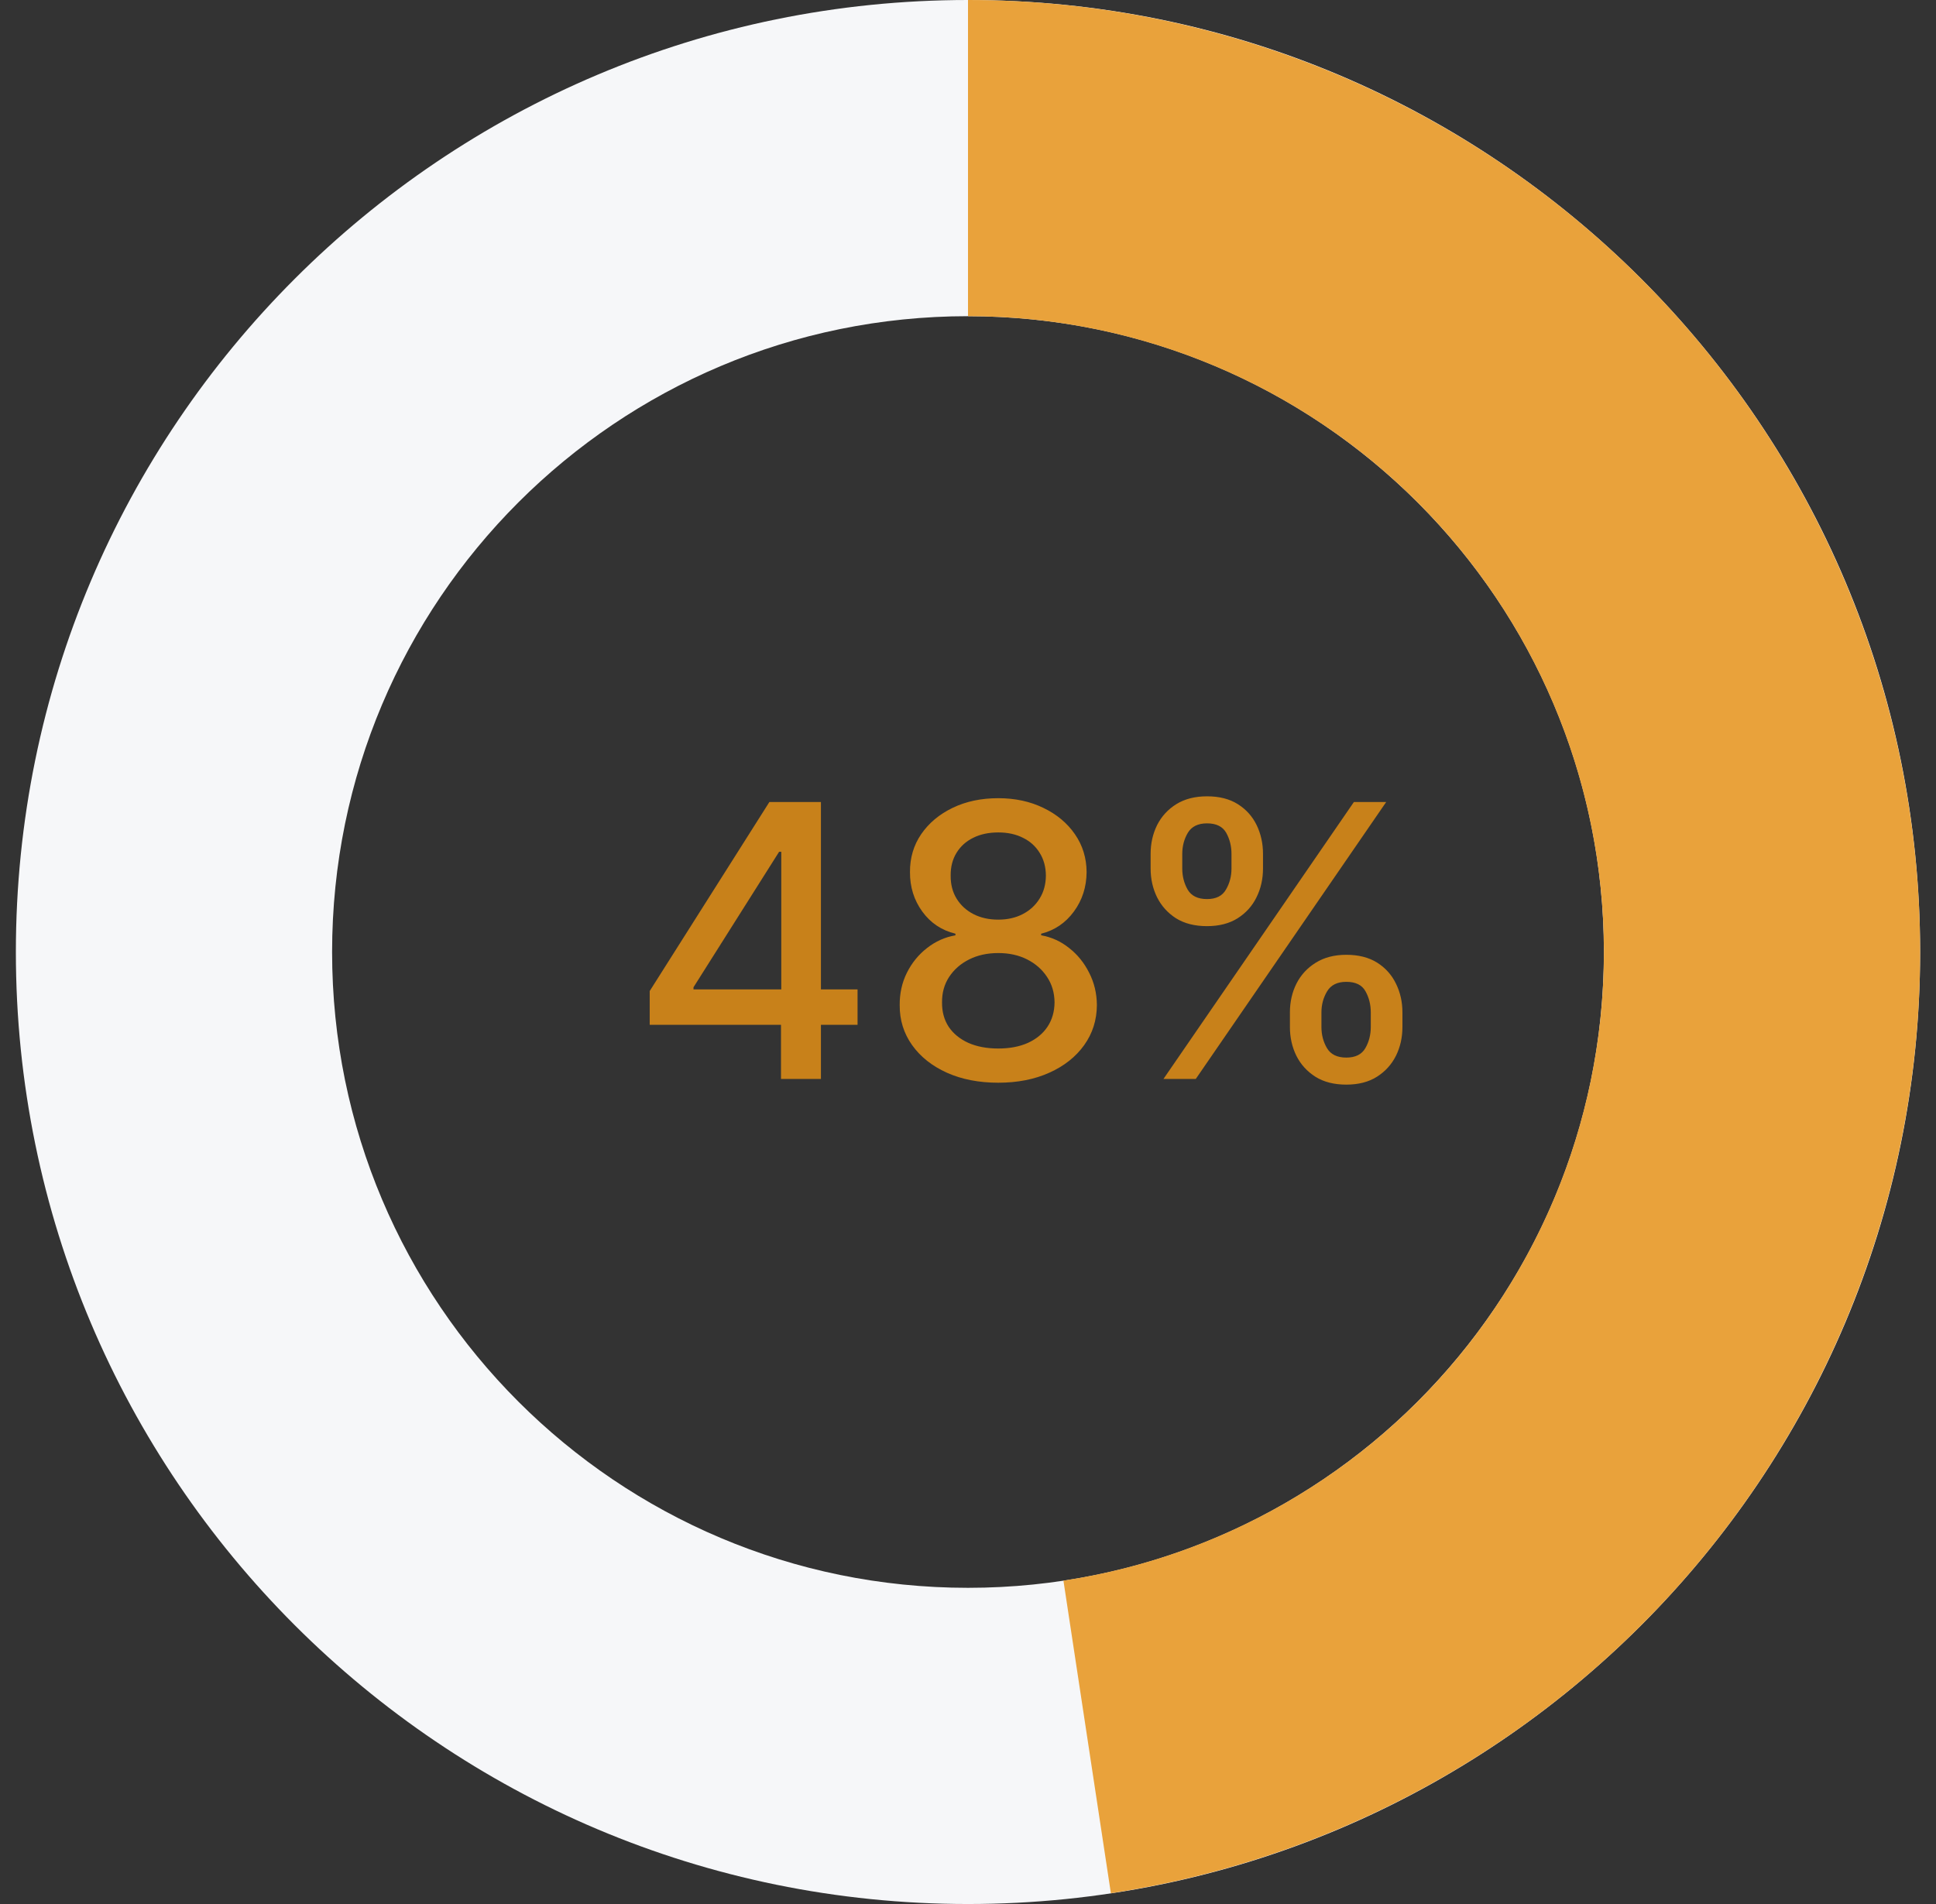 <svg width="61" height="60" viewBox="0 0 61 60" fill="none" xmlns="http://www.w3.org/2000/svg">
<rect x="0" y="0" width="61" height="60" fill="#333333" stroke="none"/>
<path d="M60.5 30C60.5 46.569 47.069 60 30.5 60C13.931 60 0.5 46.569 0.5 30C0.5 13.431 13.931 0 30.5 0C47.069 0 60.5 13.431 60.5 30ZM10.464 30C10.464 41.066 19.434 50.036 30.5 50.036C41.566 50.036 50.536 41.066 50.536 30C50.536 18.934 41.566 9.964 30.5 9.964C19.434 9.964 10.464 18.934 10.464 30Z" fill="#F6F7F9"/>
<path d="M30.5 0C38.066 9.02208e-08 45.352 2.859 50.9 8.003C56.447 13.148 59.846 20.198 60.415 27.743C60.984 35.287 58.682 42.768 53.969 48.687C49.257 54.605 42.482 58.525 35.002 59.66L33.507 49.809C38.502 49.051 43.027 46.433 46.175 42.48C49.322 38.527 50.86 33.531 50.479 28.492C50.099 23.454 47.829 18.745 44.124 15.309C40.419 11.873 35.553 9.964 30.5 9.964V0Z" fill="#E9A23B"/>
<path d="M20.471 32.295V31.23L24.242 25.273H25.081V26.841H24.549L21.851 31.111V31.179H27.02V32.295H20.471ZM24.608 34V31.972L24.617 31.486V25.273H25.866V34H24.608ZM31.454 34.119C30.844 34.119 30.304 34.014 29.835 33.804C29.369 33.594 29.004 33.304 28.74 32.935C28.476 32.565 28.345 32.145 28.348 31.673C28.345 31.304 28.42 30.965 28.574 30.655C28.73 30.342 28.942 30.082 29.209 29.875C29.476 29.665 29.774 29.531 30.104 29.474V29.423C29.669 29.318 29.321 29.085 29.059 28.724C28.798 28.364 28.669 27.949 28.672 27.48C28.669 27.034 28.787 26.636 29.025 26.287C29.267 25.935 29.598 25.658 30.018 25.456C30.439 25.254 30.917 25.153 31.454 25.153C31.986 25.153 32.46 25.256 32.878 25.46C33.298 25.662 33.629 25.939 33.871 26.291C34.112 26.641 34.234 27.037 34.237 27.48C34.234 27.949 34.101 28.364 33.837 28.724C33.572 29.085 33.228 29.318 32.805 29.423V29.474C33.132 29.531 33.426 29.665 33.687 29.875C33.952 30.082 34.162 30.342 34.318 30.655C34.477 30.965 34.558 31.304 34.561 31.673C34.558 32.145 34.425 32.565 34.16 32.935C33.896 33.304 33.53 33.594 33.061 33.804C32.595 34.014 32.059 34.119 31.454 34.119ZM31.454 33.041C31.815 33.041 32.128 32.981 32.392 32.862C32.656 32.74 32.861 32.571 33.005 32.355C33.15 32.136 33.224 31.881 33.227 31.588C33.224 31.284 33.145 31.016 32.989 30.783C32.835 30.55 32.626 30.366 32.362 30.233C32.098 30.099 31.795 30.033 31.454 30.033C31.111 30.033 30.805 30.099 30.538 30.233C30.271 30.366 30.061 30.55 29.907 30.783C29.754 31.016 29.679 31.284 29.682 31.588C29.679 31.881 29.748 32.136 29.89 32.355C30.035 32.571 30.241 32.74 30.508 32.862C30.775 32.981 31.091 33.041 31.454 33.041ZM31.454 28.98C31.744 28.98 32.001 28.922 32.226 28.805C32.45 28.689 32.626 28.527 32.754 28.32C32.885 28.112 32.952 27.869 32.954 27.591C32.952 27.318 32.886 27.079 32.758 26.875C32.633 26.671 32.459 26.513 32.234 26.402C32.01 26.288 31.75 26.232 31.454 26.232C31.153 26.232 30.889 26.288 30.662 26.402C30.437 26.513 30.263 26.671 30.138 26.875C30.013 27.079 29.951 27.318 29.954 27.591C29.951 27.869 30.014 28.112 30.142 28.32C30.27 28.527 30.446 28.689 30.67 28.805C30.898 28.922 31.159 28.98 31.454 28.98ZM40.643 32.364V31.903C40.643 31.574 40.711 31.273 40.847 31C40.987 30.724 41.188 30.504 41.453 30.34C41.72 30.172 42.042 30.088 42.42 30.088C42.806 30.088 43.13 30.171 43.392 30.335C43.653 30.5 43.85 30.72 43.984 30.996C44.12 31.271 44.188 31.574 44.188 31.903V32.364C44.188 32.693 44.12 32.996 43.984 33.271C43.847 33.544 43.647 33.764 43.383 33.932C43.122 34.097 42.801 34.179 42.42 34.179C42.036 34.179 41.712 34.097 41.448 33.932C41.184 33.764 40.984 33.544 40.847 33.271C40.711 32.996 40.643 32.693 40.643 32.364ZM41.636 31.903V32.364C41.636 32.608 41.694 32.83 41.81 33.028C41.927 33.227 42.13 33.327 42.42 33.327C42.707 33.327 42.907 33.227 43.021 33.028C43.134 32.83 43.191 32.608 43.191 32.364V31.903C43.191 31.659 43.136 31.438 43.025 31.239C42.917 31.04 42.715 30.94 42.42 30.94C42.136 30.94 41.934 31.04 41.815 31.239C41.696 31.438 41.636 31.659 41.636 31.903ZM36.254 27.369V26.909C36.254 26.579 36.322 26.277 36.458 26.001C36.597 25.726 36.799 25.506 37.063 25.341C37.33 25.176 37.653 25.094 38.031 25.094C38.417 25.094 38.741 25.176 39.002 25.341C39.264 25.506 39.461 25.726 39.595 26.001C39.728 26.277 39.795 26.579 39.795 26.909V27.369C39.795 27.699 39.727 28.001 39.59 28.277C39.457 28.55 39.258 28.77 38.994 28.938C38.732 29.102 38.411 29.185 38.031 29.185C37.644 29.185 37.319 29.102 37.055 28.938C36.794 28.77 36.595 28.55 36.458 28.277C36.322 28.001 36.254 27.699 36.254 27.369ZM37.251 26.909V27.369C37.251 27.614 37.308 27.835 37.421 28.034C37.538 28.233 37.741 28.332 38.031 28.332C38.315 28.332 38.514 28.233 38.627 28.034C38.744 27.835 38.802 27.614 38.802 27.369V26.909C38.802 26.665 38.747 26.443 38.636 26.244C38.525 26.046 38.323 25.946 38.031 25.946C37.747 25.946 37.545 26.046 37.426 26.244C37.309 26.443 37.251 26.665 37.251 26.909ZM36.659 34L42.659 25.273H43.677L37.677 34H36.659Z" fill="#C8811A"/>
</svg>
